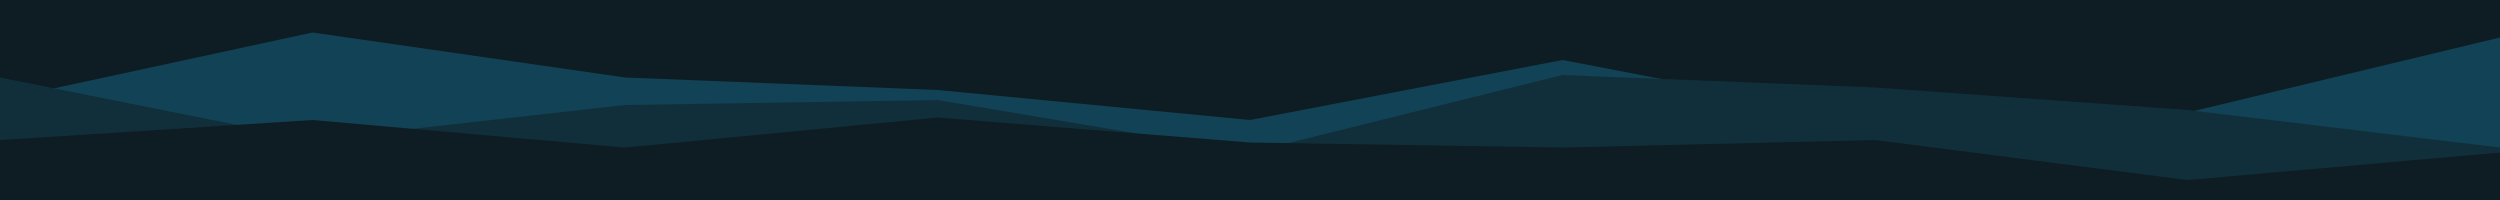 <svg id="visual" viewBox="0 0 1000 80" width="1000" height="80" xmlns="http://www.w3.org/2000/svg" xmlns:xlink="http://www.w3.org/1999/xlink" version="1.1"><rect x="0" y="0" width="1000" height="80" fill="#0e1d23"></rect><path d="M0 40L125 13L250 31L375 36L500 48L625 24L750 48L875 45L1000 15L1000 81L875 81L750 81L625 81L500 81L375 81L250 81L125 81L0 81Z" fill="#124255"></path><path d="M0 31L125 56L250 42L375 40L500 61L625 30L750 35L875 44L1000 59L1000 81L875 81L750 81L625 81L500 81L375 81L250 81L125 81L0 81Z" fill="#112f3b"></path><path d="M0 56L125 48L250 59L375 47L500 57L625 59L750 56L875 72L1000 61L1000 81L875 81L750 81L625 81L500 81L375 81L250 81L125 81L0 81Z" fill="#0e1d23"></path></svg>
